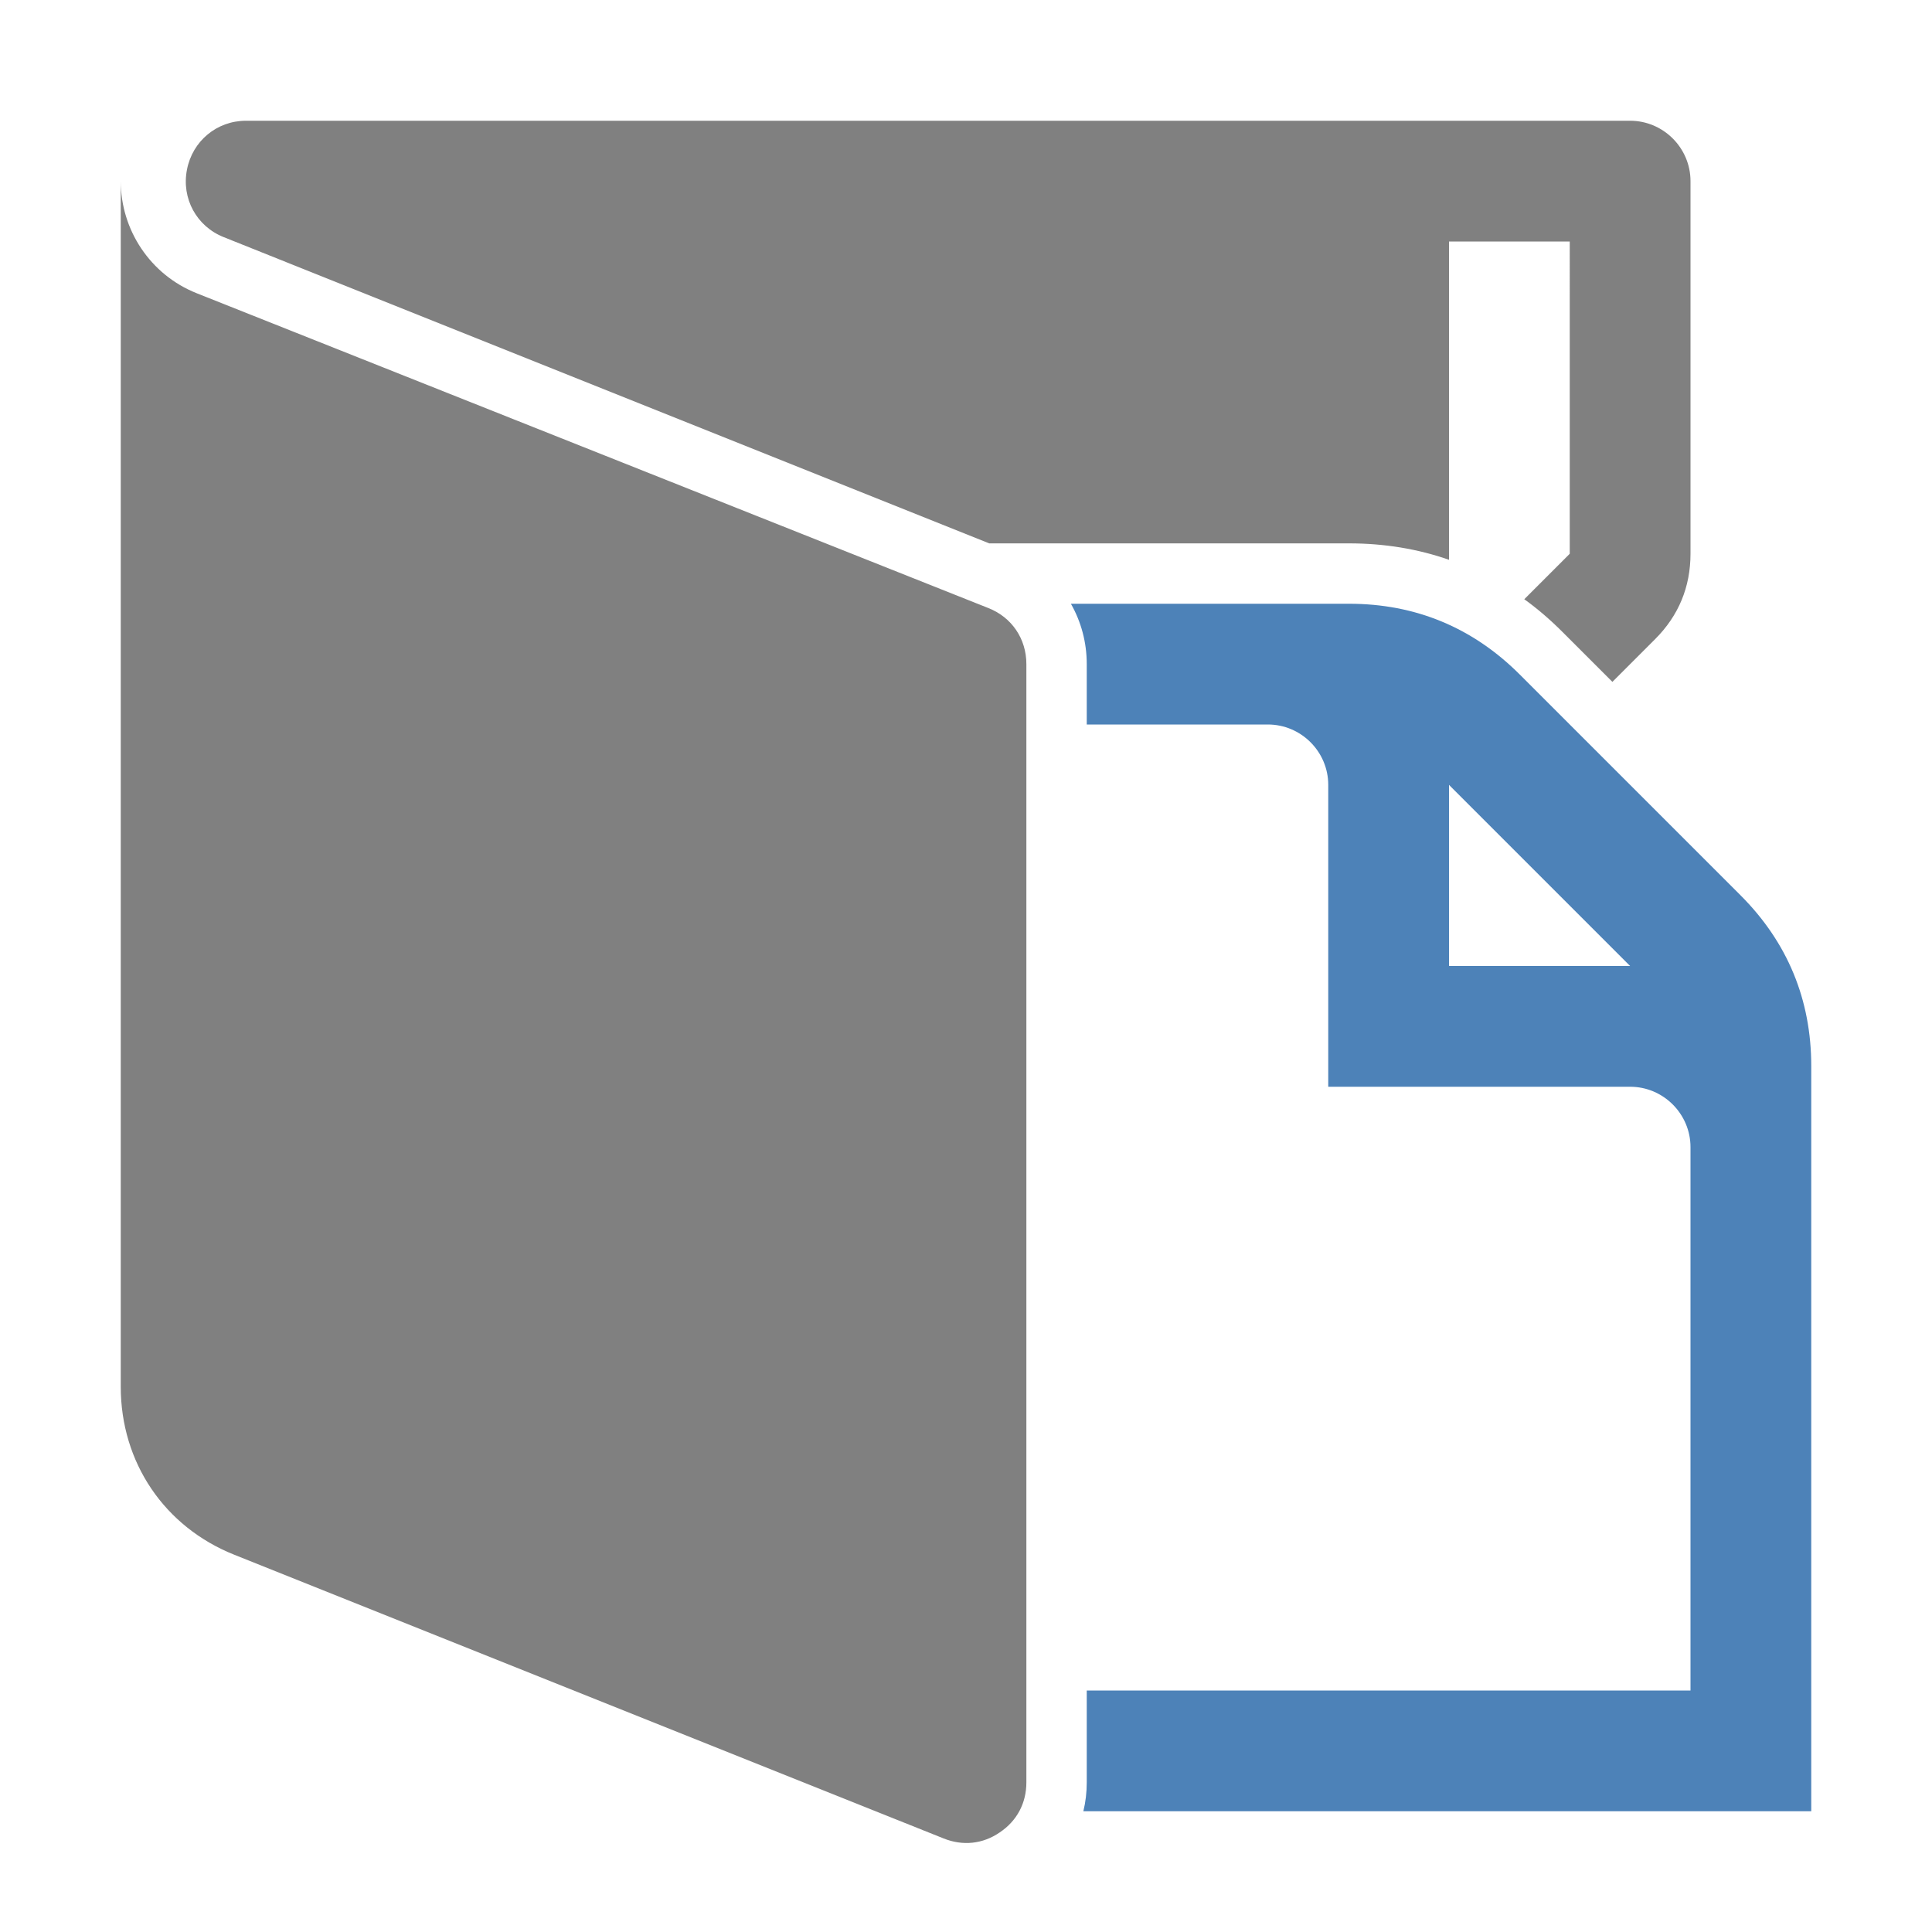 <svg xmlns="http://www.w3.org/2000/svg" width="1024" height="1024" shape-rendering="geometricPrecision" text-rendering="geometricPrecision" image-rendering="optimizeQuality" clip-rule="evenodd" viewBox="0 0 10240 10240"><title>folder3_document icon</title><desc>folder3_document icon from the IconExperience.com O-Collection. Copyright by INCORS GmbH (www.incors.com).</desc><path fill="#4D82B8" d="M5676 3200h1474c352 0 656 126 905 375l1170 1170c249 249 375 553 375 905v3950H5742c12-49 18-100 18-153v-487h3200V6080c0-176-144-320-320-320H7040V4160c0-176-144-320-320-320h-960v-320c0-116-30-225-84-320zm2004 960v960h960l-960-960z"/><path fill="gray" d="M1304 640h7336c176 0 320 144 320 320v1975c0 176-63 328-187 452l-227 227-265-265c-64-64-131-122-202-173l241-241V1280h-640v1687c-166-58-343-87-530-87H5243L1186 1257c-144-57-225-205-195-358 29-151 158-259 313-259zM640 7350c0 401 231 743 603 891l3758 1503c102 41 208 30 298-32 91-61 141-155 141-265V3520c0-134-77-248-201-297L1042 1554c-246-98-402-336-402-594v6390z"/></svg>